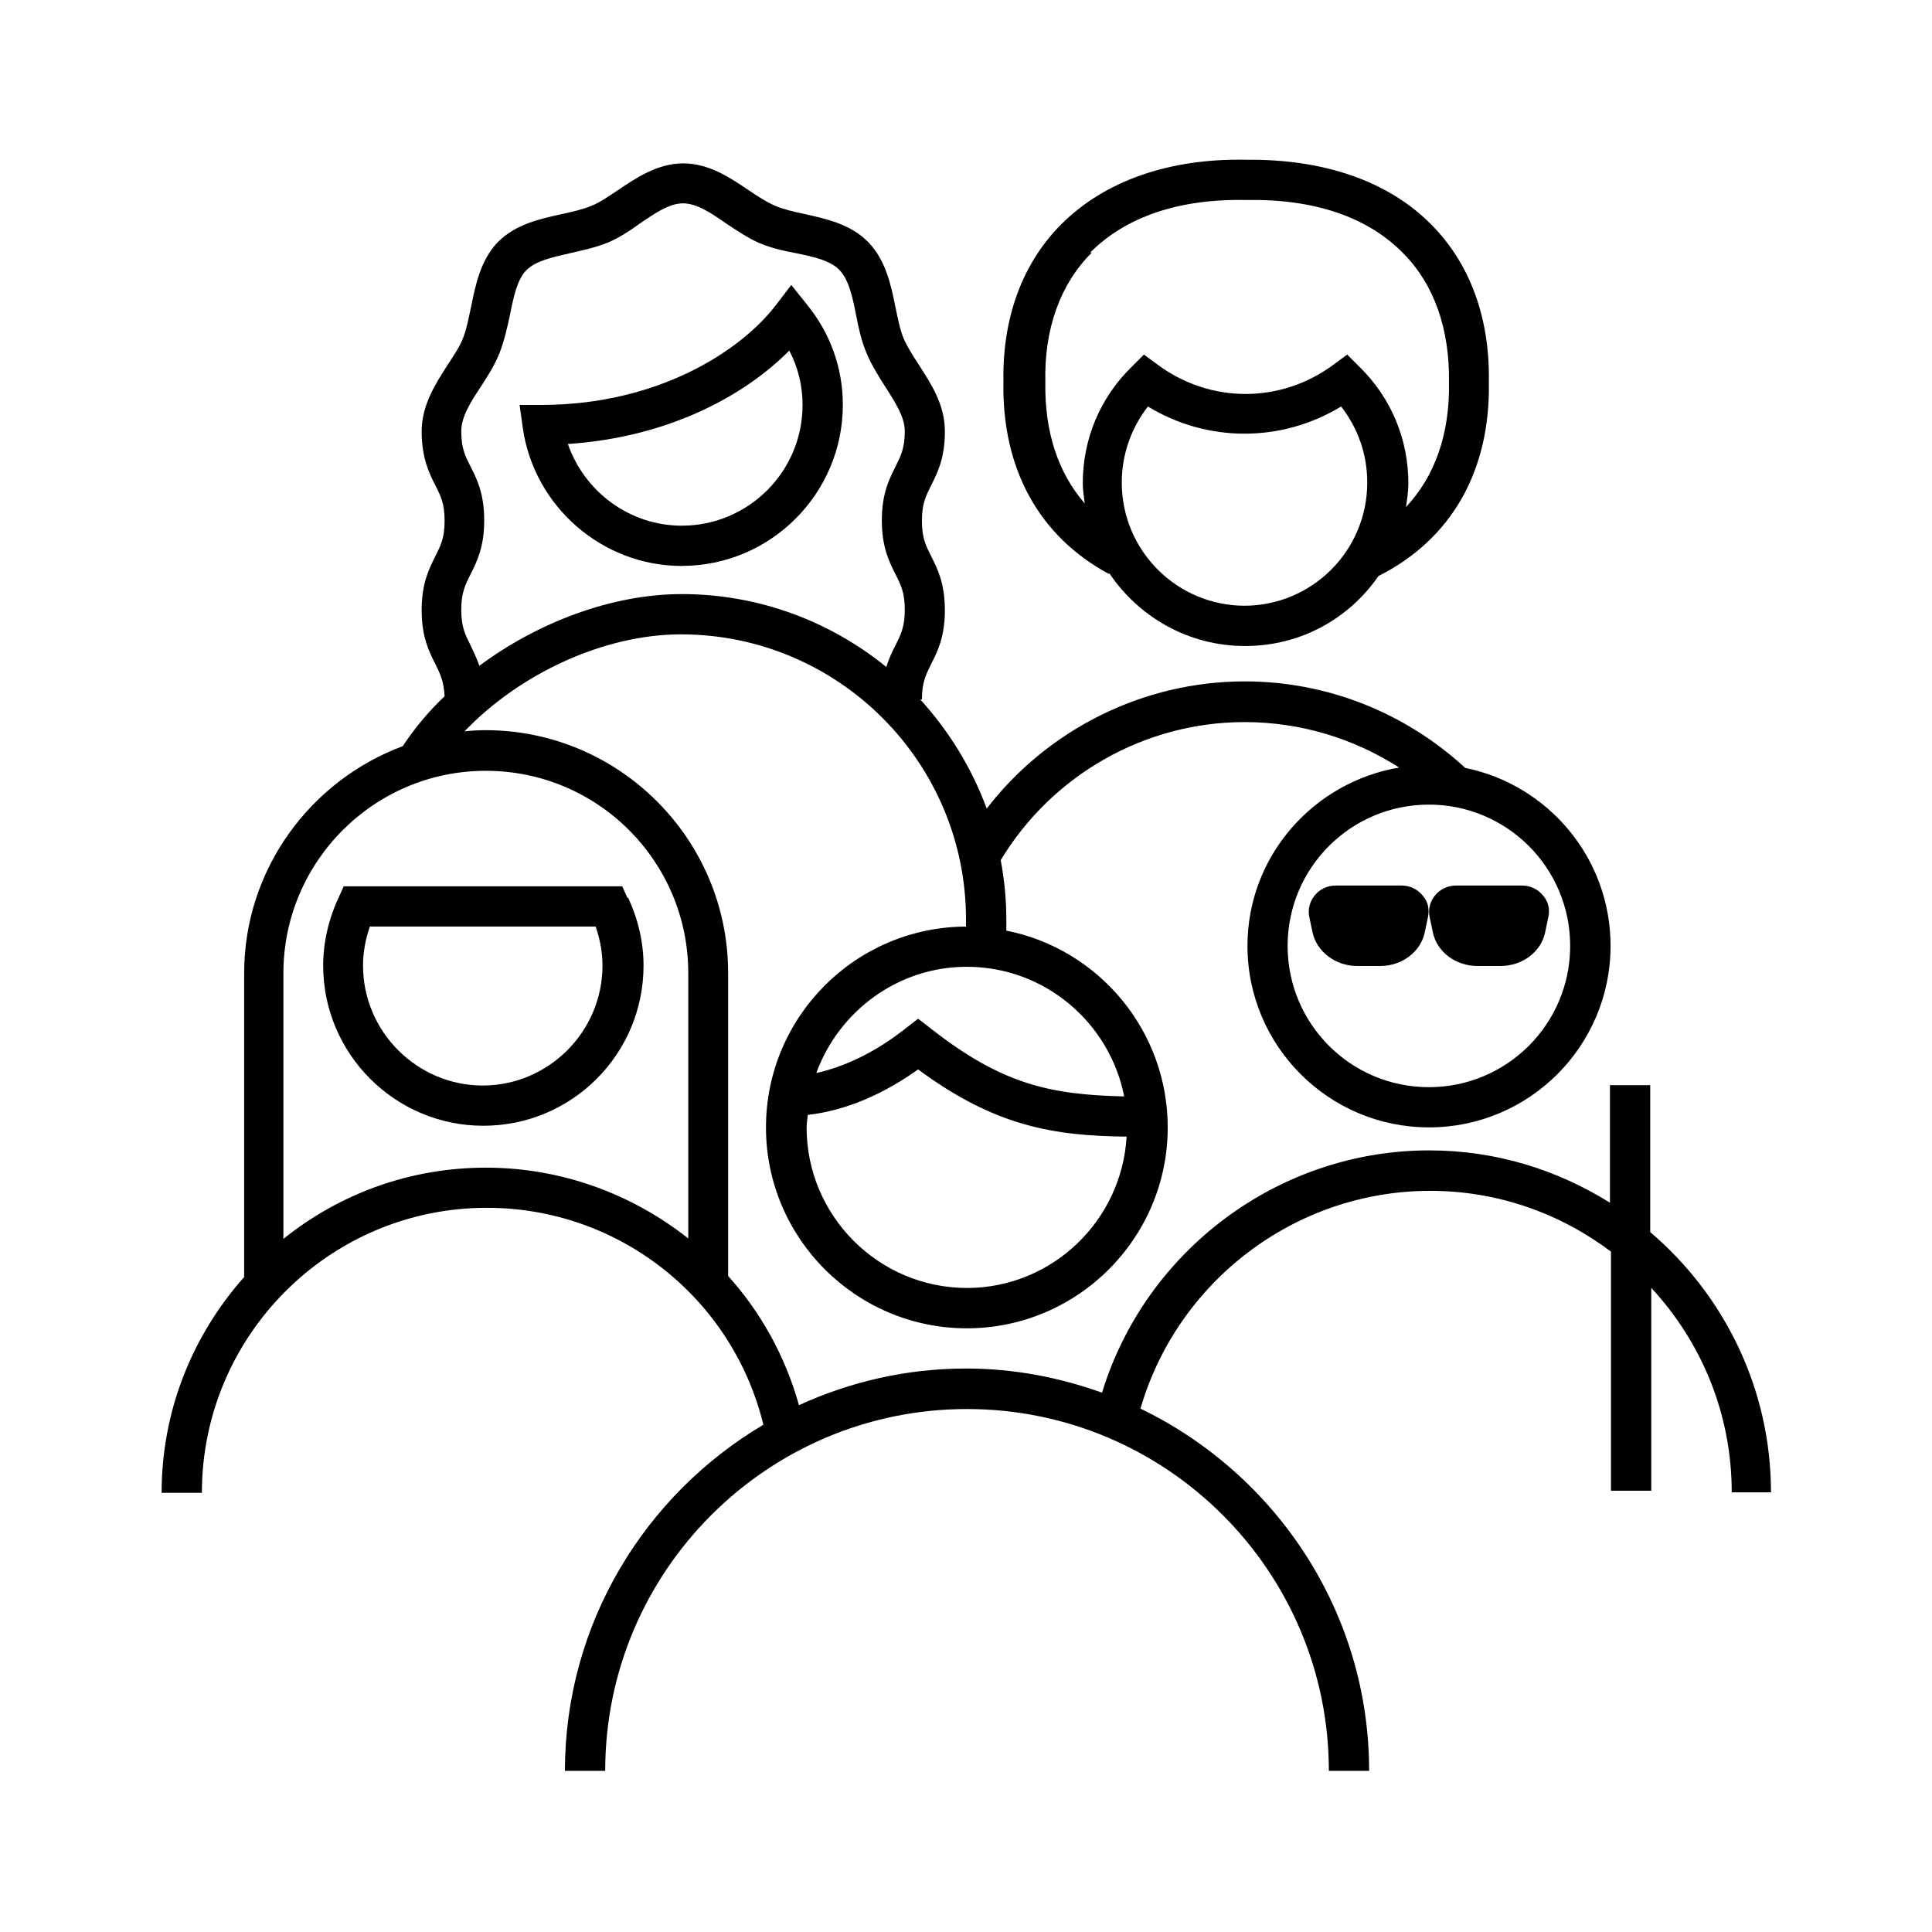 <svg version="1.1" xmlns="http://www.w3.org/2000/svg" width="32" height="32" viewBox="0 0 32 32">
    <path fill="currentColor" d="M29.333 24.72c0-1.727-0.78-3.273-2-4.313v-2.433h-0.667v1.947c-0.873-0.547-1.893-0.867-2.993-0.867-2.5 0-4.7 1.66-5.42 4.013-0.707-0.253-1.46-0.4-2.253-0.4-0.987 0-1.92 0.22-2.767 0.607-0.227-0.813-0.633-1.54-1.173-2.14v-5.020c0-2.213-1.8-4.020-4.020-4.020-0.113 0-0.233 0.007-0.347 0.020 0.92-0.96 2.313-1.607 3.587-1.607 2.6 0 4.72 2.113 4.72 4.72v0.12c-1.827 0.007-3.313 1.493-3.313 3.327s1.493 3.327 3.327 3.327 3.327-1.493 3.327-3.327c0-1.613-1.153-2.96-2.673-3.26v-0.18c0-0.34-0.033-0.667-0.093-0.987 0.853-1.413 2.387-2.287 4.040-2.287 0.92 0 1.8 0.267 2.56 0.753-1.42 0.24-2.513 1.467-2.513 2.953 0 1.66 1.347 3.007 3.007 3.007s3.007-1.347 3.007-3.007c0-1.453-1.033-2.667-2.407-2.947-1-0.92-2.293-1.433-3.653-1.433-1.68 0-3.26 0.793-4.273 2.107-0.247-0.673-0.627-1.287-1.1-1.807h0.027c0-0.287 0.067-0.413 0.153-0.587 0.1-0.2 0.227-0.44 0.227-0.893s-0.127-0.693-0.227-0.893c-0.087-0.173-0.153-0.3-0.153-0.587s0.067-0.413 0.153-0.587c0.1-0.2 0.227-0.44 0.227-0.893s-0.233-0.793-0.433-1.107c-0.1-0.153-0.193-0.3-0.253-0.44-0.060-0.147-0.093-0.327-0.133-0.513-0.073-0.367-0.16-0.773-0.447-1.073-0.293-0.3-0.693-0.387-1.053-0.467-0.187-0.040-0.36-0.080-0.5-0.14-0.133-0.060-0.28-0.153-0.427-0.253-0.307-0.207-0.66-0.447-1.087-0.447s-0.78 0.24-1.087 0.447c-0.153 0.1-0.293 0.2-0.427 0.253-0.14 0.060-0.313 0.1-0.5 0.14-0.36 0.080-0.76 0.167-1.053 0.46-0.287 0.293-0.373 0.707-0.447 1.073-0.040 0.187-0.073 0.367-0.133 0.52-0.053 0.14-0.153 0.287-0.253 0.44-0.2 0.313-0.433 0.667-0.433 1.107s0.127 0.7 0.227 0.893c0.087 0.173 0.153 0.3 0.153 0.587s-0.067 0.413-0.153 0.587c-0.1 0.2-0.227 0.44-0.227 0.893s0.127 0.693 0.227 0.893c0.080 0.16 0.14 0.287 0.153 0.533-0.267 0.253-0.5 0.533-0.693 0.827-1.527 0.567-2.627 2.040-2.627 3.76v5.033c-0.847 0.953-1.367 2.2-1.367 3.573h0.667c0-2.6 2.113-4.72 4.72-4.72 2.187 0 4.067 1.493 4.58 3.593-1.96 1.16-3.287 3.293-3.287 5.733h0.667c0-3.307 2.687-5.993 5.993-5.993s5.993 2.687 5.993 5.993h0.667c0-2.64-1.553-4.92-3.787-6 0.613-2.113 2.567-3.607 4.8-3.607 1.127 0 2.16 0.38 2.993 1.007v3.96h0.667v-3.36c0.827 0.893 1.333 2.080 1.333 3.387h0.667zM26.007 15.667c0 1.293-1.047 2.34-2.34 2.34s-2.34-1.047-2.34-2.34 1.047-2.34 2.34-2.34 2.34 1.047 2.34 2.34zM16.020 21.333c-1.467 0-2.66-1.193-2.66-2.66 0-0.073 0.013-0.133 0.020-0.207 0.473-0.053 1.107-0.24 1.827-0.753 1.28 0.947 2.253 1.1 3.453 1.113-0.080 1.393-1.233 2.507-2.647 2.507zM18.627 18.16c-1.233-0.027-2.033-0.2-3.213-1.127l-0.207-0.16-0.207 0.16c-0.487 0.387-1 0.633-1.48 0.74 0.373-1.020 1.347-1.76 2.493-1.76 1.293 0 2.367 0.927 2.607 2.147zM7.793 7.727c-0.087-0.173-0.153-0.3-0.153-0.587 0-0.24 0.16-0.487 0.327-0.74 0.113-0.173 0.227-0.353 0.307-0.553 0.080-0.207 0.127-0.42 0.173-0.633 0.060-0.3 0.12-0.587 0.273-0.74s0.427-0.213 0.72-0.28c0.207-0.047 0.42-0.093 0.62-0.173 0.193-0.080 0.373-0.2 0.54-0.32 0.253-0.173 0.487-0.333 0.713-0.333s0.467 0.16 0.713 0.333c0.173 0.113 0.347 0.233 0.54 0.32 0.2 0.087 0.413 0.133 0.62 0.173 0.293 0.060 0.567 0.12 0.72 0.28s0.213 0.44 0.273 0.74c0.040 0.213 0.087 0.427 0.173 0.633 0.080 0.193 0.193 0.373 0.307 0.553 0.167 0.26 0.327 0.507 0.327 0.74 0 0.287-0.067 0.413-0.153 0.587-0.1 0.2-0.227 0.44-0.227 0.893s0.127 0.693 0.227 0.893c0.087 0.173 0.153 0.3 0.153 0.587s-0.067 0.413-0.153 0.587c-0.053 0.1-0.107 0.213-0.153 0.36-0.927-0.753-2.107-1.207-3.387-1.207-1.147 0-2.373 0.46-3.353 1.187-0.047-0.133-0.1-0.24-0.147-0.34-0.087-0.173-0.153-0.3-0.153-0.587s0.067-0.413 0.153-0.587c0.1-0.2 0.227-0.44 0.227-0.893s-0.127-0.7-0.227-0.893zM8.047 19.34c-1.267 0-2.433 0.44-3.353 1.18v-4.4c0-1.847 1.5-3.353 3.353-3.353s3.353 1.5 3.353 3.353v4.393c-0.927-0.733-2.093-1.173-3.353-1.173z"/>
    <path fill="currentColor" d="M23.213 14.667h-1.087c-0.14 0-0.267 0.060-0.353 0.167-0.080 0.1-0.113 0.227-0.087 0.353l0.053 0.253c0.067 0.32 0.38 0.56 0.74 0.56h0.38c0.36 0 0.673-0.233 0.74-0.56l0.053-0.253c0.027-0.127 0-0.253-0.087-0.353-0.087-0.107-0.213-0.167-0.353-0.167z"/>
    <path fill="currentColor" d="M24.473 16h0.38c0.36 0 0.673-0.233 0.74-0.56l0.053-0.253c0.027-0.127 0-0.253-0.087-0.353-0.087-0.107-0.213-0.167-0.353-0.167h-1.087c-0.14 0-0.267 0.060-0.353 0.167-0.080 0.1-0.113 0.227-0.087 0.353l0.053 0.253c0.067 0.327 0.38 0.56 0.74 0.56z"/>
    <path fill="currentColor" d="M18.373 9.493c0.487 0.727 1.313 1.207 2.247 1.207s1.727-0.46 2.213-1.16c1.207-0.607 1.853-1.74 1.827-3.207 0.020-1.067-0.313-1.973-0.96-2.62-0.713-0.72-1.787-1.080-3.053-1.067-1.273-0.027-2.347 0.347-3.067 1.067-0.647 0.647-0.98 1.553-0.96 2.613-0.027 1.44 0.593 2.56 1.747 3.18zM20.62 10.033c-1.127 0-2.040-0.913-2.040-2.040 0-0.46 0.153-0.9 0.433-1.26 0.987 0.6 2.213 0.6 3.2 0 0.28 0.36 0.433 0.793 0.433 1.26 0 1.127-0.913 2.040-2.040 2.040zM18.060 4.18c0.587-0.587 1.467-0.893 2.593-0.867 1.127-0.020 2 0.287 2.58 0.873 0.52 0.52 0.78 1.26 0.767 2.153 0.013 0.853-0.233 1.547-0.713 2.060 0.020-0.133 0.040-0.26 0.040-0.393 0-0.733-0.287-1.42-0.813-1.933l-0.2-0.2-0.227 0.167c-0.873 0.647-2.040 0.647-2.913 0l-0.227-0.167-0.2 0.2c-0.527 0.513-0.813 1.2-0.813 1.933 0 0.113 0.020 0.22 0.033 0.333-0.44-0.507-0.667-1.18-0.653-2.013-0.020-0.88 0.247-1.62 0.767-2.14z"/>
    <path fill="currentColor" d="M11.293 9.373c1.473 0 2.667-1.2 2.667-2.667 0-0.6-0.2-1.173-0.587-1.653l-0.267-0.333-0.26 0.34c-0.58 0.753-1.94 1.64-3.86 1.647h-0.38s0.053 0.38 0.053 0.38c0.187 1.307 1.32 2.287 2.633 2.287zM13.073 5.807c0.147 0.28 0.22 0.587 0.22 0.9 0 1.107-0.9 2-2 2-0.86 0-1.613-0.56-1.887-1.353 1.68-0.113 2.933-0.807 3.667-1.547z"/>
    <path fill="currentColor" d="M10.393 14.873l-0.087-0.193h-4.613l-0.087 0.193c-0.167 0.36-0.253 0.74-0.253 1.12 0 1.46 1.187 2.653 2.653 2.653s2.653-1.187 2.653-2.653c0-0.38-0.087-0.76-0.253-1.12zM8 17.98c-1.093 0-1.987-0.893-1.987-1.987 0-0.22 0.040-0.433 0.113-0.647h3.74c0.073 0.213 0.113 0.427 0.113 0.647 0 1.093-0.893 1.987-1.987 1.987z"/>
</svg>
